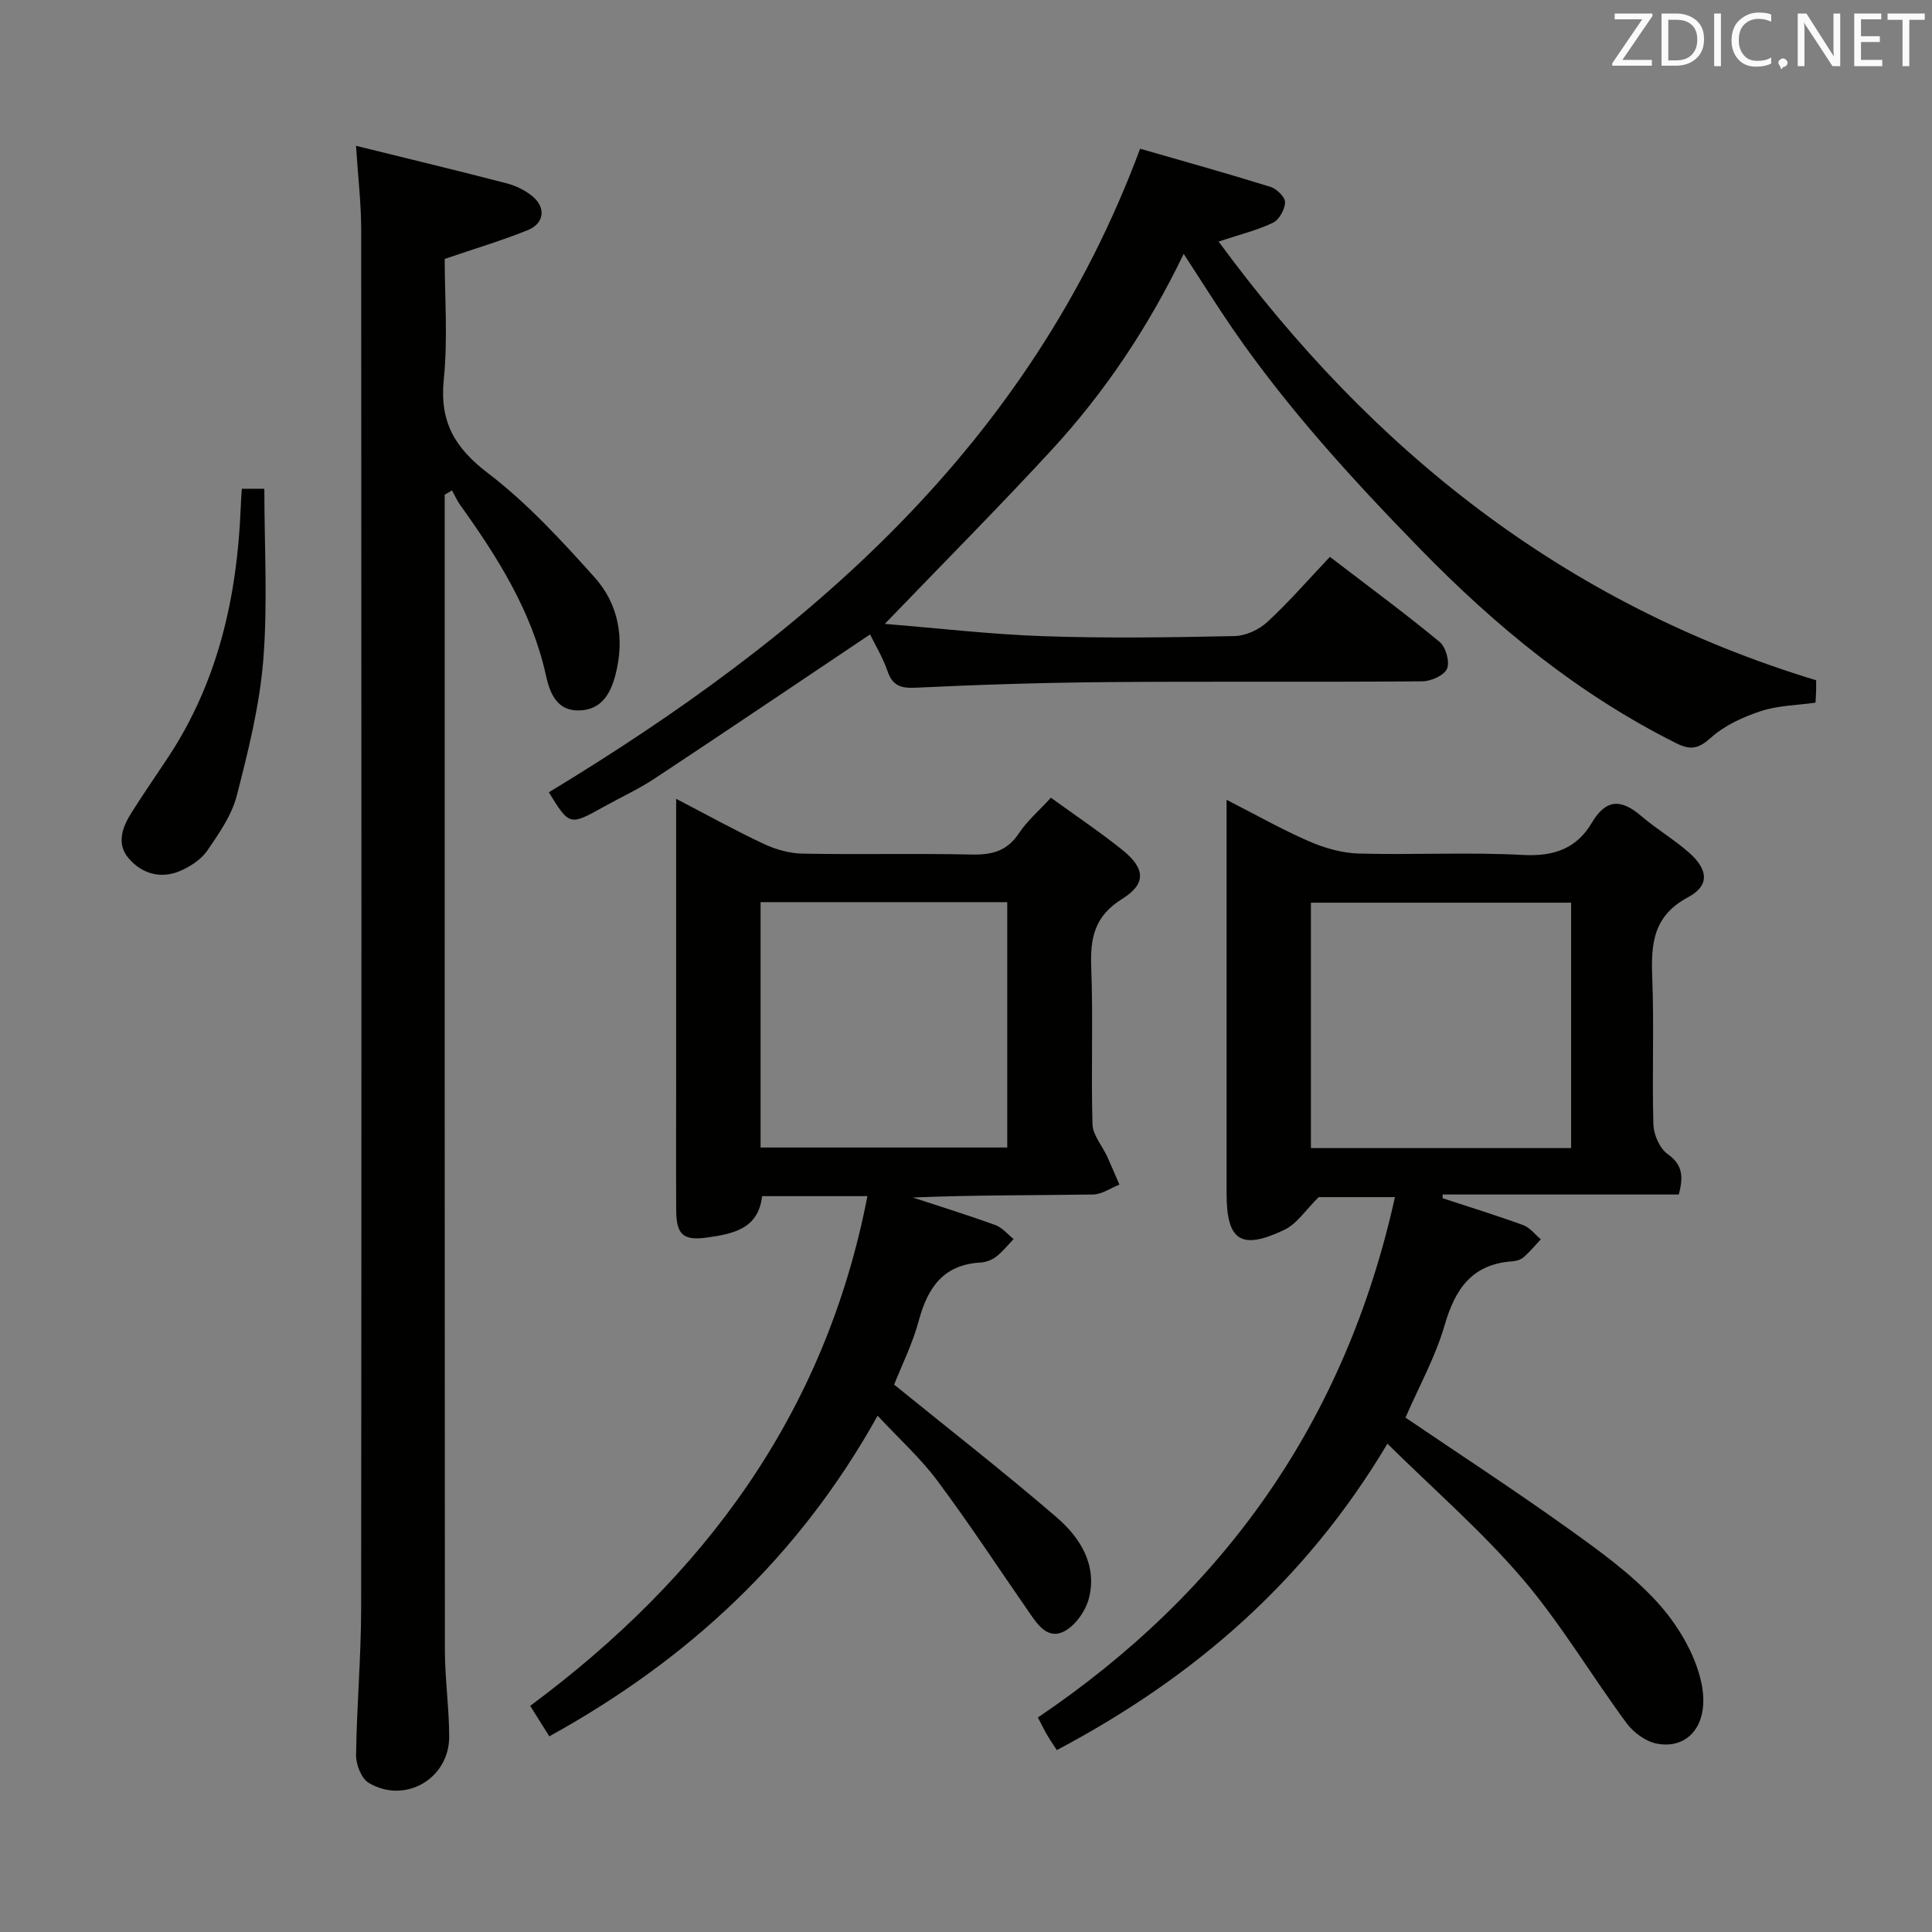 <svg enable-background="new 0 0 400 400" viewBox="0 0 400 400" xmlns="http://www.w3.org/2000/svg"><rect x="0" y="0" width="400" height="400" fill="#808080" stroke="none"/><path d="m287.25 298.9c-17.03 28.59-40.21 48.5-68.45 63.44-.67-1.03-1.38-2.06-2.01-3.14-.58-.99-1.08-2.03-1.91-3.61 38.62-26.08 63.68-61.48 73.93-107.74-5.99 0-11.38 0-15.79 0-2.66 2.61-4.5 5.54-7.14 6.79-8.98 4.27-11.93 2.22-11.93-7.55 0-26.82 0-53.64 0-81.5 6.06 3.09 11.44 6.15 17.08 8.6 3.22 1.4 6.86 2.44 10.34 2.53 11.32.31 22.68-.32 33.98.29 6.36.34 11.07-1.33 14.21-6.65 2.97-5.03 6.12-4.94 10.22-1.43 3.15 2.7 6.78 4.84 9.89 7.57 4.02 3.53 4.33 6.86-.17 9.26-7.23 3.86-7.69 9.6-7.42 16.56.4 10.15-.06 20.33.24 30.48.06 2.12 1.29 4.95 2.93 6.12 3.08 2.19 3.34 4.61 2.32 8.39-16.19 0-32.54 0-48.88 0-.01.26-.01.51-.02.77 5.58 1.83 11.19 3.56 16.7 5.57 1.39.51 2.43 1.93 3.64 2.93-1.17 1.25-2.26 2.58-3.54 3.7-.58.51-1.51.81-2.31.86-8.34.55-11.87 5.65-14.06 13.21-1.92 6.63-5.36 12.81-8.11 19.15 11.11 7.54 22.37 14.88 33.28 22.68 6.62 4.73 13.4 9.57 18.83 15.52 4.19 4.59 7.86 10.68 9.14 16.66 1.86 8.71-2.78 13.89-9.21 12.64-2.3-.44-4.82-2.29-6.25-4.22-7.31-9.9-13.62-20.62-21.58-29.94-8.36-9.78-18.18-18.3-27.95-27.94zm38.03-112.01c-18.3 0-36.13 0-53.87 0v50.81h53.87c0-16.98 0-33.72 0-50.81z" fill="#010100"/><path d="m73.71 30.19c10.96 2.71 21.09 5.14 31.16 7.76 1.88.49 3.8 1.41 5.3 2.63 2.9 2.34 2.56 5.66-.89 7.06-5.33 2.16-10.87 3.8-17.21 5.97 0 7.75.67 16.42-.19 24.93-.89 8.77 2.24 14.16 9.18 19.45 8.11 6.19 15.17 13.89 22.03 21.53 5.01 5.58 6.26 12.69 4.35 20.13-1.02 3.98-2.92 7.31-7.5 7.44-4.71.14-6.12-3.68-6.91-7.26-2.94-13.33-10.04-24.5-17.81-35.36-.65-.91-1.09-1.95-1.63-2.94-.51.3-1.01.59-1.52.89v4.75c0 78.15-.02 156.3.04 234.45 0 5.97.88 11.95.89 17.92.02 8.72-9.14 14.05-16.65 9.59-1.52-.9-2.65-3.77-2.63-5.71.13-10.14 1.04-20.28 1.05-30.42.09-95.15.07-190.29.01-285.44 0-5.43-.65-10.85-1.07-17.37z" fill="#010100"/><path d="m185.12 286.67c11.62 9.43 22.88 18.2 33.67 27.5 4.86 4.19 8.41 9.85 6.66 16.73-.68 2.65-2.88 5.77-5.25 6.92-3.49 1.68-5.56-1.74-7.39-4.38-6.24-9.01-12.25-18.18-18.8-26.95-3.46-4.63-7.83-8.57-12.31-13.38-16.36 29.36-39.25 50.52-67.97 66.38-1.26-2-2.46-3.91-3.96-6.31 35.84-26.59 61.04-60.28 69.82-105.53-7.84 0-14.63 0-21.81 0-.73 6.8-6.08 7.83-11.42 8.57-4.96.69-6.33-.64-6.36-5.65-.05-9.16-.01-18.33-.01-27.49 0-17.33 0-34.66 0-51.99 0-1.61 0-3.22 0-5.7 6.55 3.4 12.3 6.6 18.25 9.38 2.45 1.15 5.31 1.92 8 1.97 11.66.21 23.33-.07 34.99.18 4.17.09 7.3-.73 9.73-4.4 1.71-2.58 4.16-4.67 6.62-7.36 5.1 3.7 10.06 7.02 14.71 10.74 4.83 3.87 5.13 7.04.01 10.23-5.74 3.58-6.6 8.11-6.37 14.16.41 10.82-.06 21.66.26 32.49.07 2.25 2.01 4.43 3.04 6.67.88 1.92 1.69 3.88 2.53 5.82-1.82.71-3.63 2.01-5.45 2.04-12.42.18-24.85.1-37.32.62 5.71 1.88 11.46 3.66 17.1 5.71 1.42.52 2.52 1.9 3.77 2.89-1.2 1.25-2.3 2.64-3.66 3.69-.88.67-2.13 1.12-3.24 1.18-7.64.44-10.87 5.17-12.72 11.96-1.27 4.78-3.53 9.29-5.12 13.31zm-27.65-99.89v50.8h51.07c0-17.09 0-33.82 0-50.8-17.19 0-34.07 0-51.07 0z" fill="#010100"/><path d="m180.14 131.35c-15.06 10.09-29.78 20.04-44.59 29.83-3.32 2.19-6.98 3.87-10.46 5.81-7.17 3.99-7.17 4-11.46-2.95 53.45-32.39 99.45-71.54 122.42-133.25 8.6 2.48 17.83 5.05 26.97 7.89 1.29.4 3.06 2.12 3.04 3.19-.03 1.48-1.22 3.63-2.51 4.25-3.23 1.55-6.8 2.41-11.25 3.89 31.77 43.28 71.56 75 123.71 90.83 0 .49.02 1.3 0 2.12s-.08 1.63-.13 2.52c-3.85.54-7.75.58-11.29 1.74-3.69 1.21-7.51 2.96-10.35 5.5-2.58 2.31-4.22 2.65-7.23 1.14-20.18-10.11-37.24-24.06-52.97-40.2-13.99-14.35-27.41-29.02-38.78-45.52-3.37-4.89-6.51-9.94-10.19-15.58-7.35 15.24-16.39 28.74-27.46 40.73-11.02 11.94-22.49 23.48-34.42 35.88 10.98.88 21.96 2.18 32.96 2.55 13.15.45 26.32.25 39.48-.03 2.31-.05 5.07-1.34 6.79-2.94 4.49-4.16 8.52-8.81 12.92-13.46 8.06 6.17 15.55 11.69 22.72 17.61 1.28 1.06 2.14 4.12 1.53 5.55-.58 1.38-3.31 2.6-5.1 2.61-21.66.18-43.31-.01-64.97.16-13.31.11-26.62.52-39.91 1.16-3.2.15-4.84-.43-5.89-3.52-.97-2.79-2.54-5.37-3.58-7.51z" fill="#010100"/><path d="m50.07 101.19h4.66c0 11.97.71 23.77-.22 35.43-.76 9.48-3.12 18.9-5.5 28.16-1.04 4.03-3.67 7.77-6.07 11.3-1.22 1.79-3.37 3.22-5.41 4.14-4.06 1.83-8.02.79-10.84-2.45-2.7-3.09-1.34-6.57.61-9.64 2.4-3.78 4.94-7.47 7.42-11.2 10.41-15.72 14.38-33.31 15.12-51.85.03-1.16.13-2.31.23-3.89z" fill="#010100"/><g fill="#fafafb"><path d="m342.2 3.2-6.3 9.2h6.1v1.2h-8.2v-.5l6.2-9.1h-5.7v-1.2h7.8v.4z"/><path d="m344 13.7v-10.9h3.1c1.6 0 3 .5 4.1 1.4 1.1 1 1.6 2.2 1.6 3.9s-.5 3-1.6 4-2.5 1.5-4.2 1.5h-3zm1.4-9.6v8.4h1.6c1.4 0 2.5-.4 3.2-1.1.8-.8 1.2-1.8 1.2-3.2s-.4-2.4-1.2-3.1-1.8-1-3.1-1z"/><path d="m356.3 2.8v10.9h-1.4v-10.9z"/><path d="m366.6 13.2c-.8.4-1.8.6-3 .6-1.6 0-2.8-.5-3.7-1.5s-1.4-2.3-1.4-3.9c0-1.7.5-3.2 1.6-4.2s2.4-1.6 4-1.6c1 0 1.9.1 2.6.4v1.5c-.8-.4-1.6-.6-2.6-.6-1.2 0-2.2.4-3 1.2s-1.1 1.9-1.1 3.3c0 1.3.4 2.3 1.1 3.1s1.6 1.1 2.8 1.1c1.1 0 2-.2 2.8-.7v1.3z"/><path d="m368.2 13c0-.3.1-.5.3-.6.2-.2.4-.3.6-.3.3 0 .5.1.7.3s.3.4.3.6-.1.5-.3.6c-.2.2-.4.3-.7.3-.3 1-.5-.1-.6-.3-.2-.2-.3-.4-.3-.6z"/><path d="m381.1 13.7h-1.7l-5.5-8.4c-.2-.2-.3-.5-.4-.7 0 .2.1.8.1 1.5v7.6h-1.4v-10.9h1.8l5.3 8.3c.3.4.4.6.4.8 0-.3-.1-.8-.1-1.6v-7.5h1.4v10.9z"/><path d="m389.7 13.7h-5.8v-10.9h5.6v1.2h-4.2v3.5h3.9v1.2h-3.9v3.7h4.4z"/><path d="m398.4 4.1h-3.1v9.6h-1.4v-9.6h-3.1v-1.3h7.7v1.3z"/></g></svg>